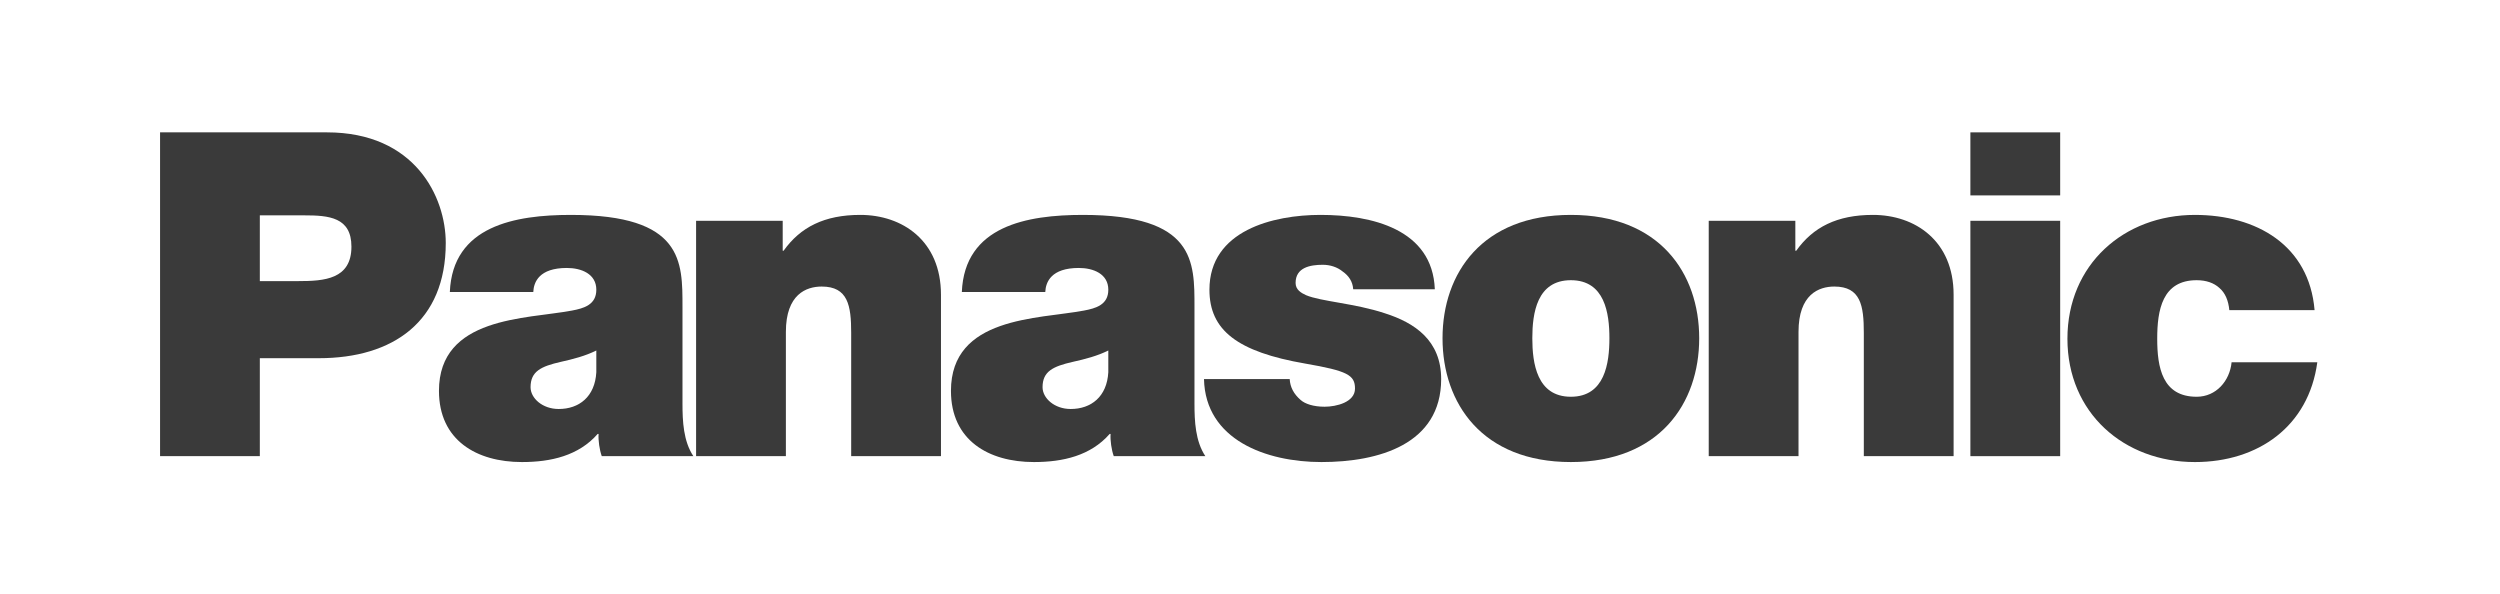 <?xml version="1.0" standalone="no"?><!DOCTYPE svg PUBLIC "-//W3C//DTD SVG 1.1//EN" "http://www.w3.org/Graphics/SVG/1.1/DTD/svg11.dtd"><svg width="100%" height="100%" viewBox="0 0 973 231" version="1.1" xmlns="http://www.w3.org/2000/svg" xmlns:xlink="http://www.w3.org/1999/xlink" xml:space="preserve" style="fill-rule:evenodd;clip-rule:evenodd;stroke-linejoin:round;stroke-miterlimit:1.414;"><g><g><path d="M62.295,51.515l64.951,0c34.241,0 46.243,25.063 46.243,43.066c0,30.534 -20.474,44.831 -49.419,44.831l-22.945,0l0,38.123l-38.83,0l0,-126.02ZM101.125,109.407l15.002,0c10.06,0 20.65,-0.706 20.65,-13.414c0,-11.472 -8.825,-12.178 -18.356,-12.178l-17.297,0l0,25.592l0.001,0Z" style="fill:#3a3a3a;fill-rule:nonzero;"/><path d="M265.621,157.062c0,6.884 0.353,14.649 4.236,20.474l-35.653,0c-0.882,-2.471 -1.412,-6.178 -1.235,-8.648l-0.353,0c-7.413,8.473 -18.179,10.943 -29.475,10.943c-17.65,0 -32.299,-8.473 -32.299,-27.711c0,-28.945 33.888,-27.887 51.714,-31.24c4.766,-0.883 9.531,-2.295 9.531,-8.119c0,-6.177 -5.824,-8.472 -11.472,-8.472c-10.767,0 -12.884,5.472 -13.061,9.354l-32.476,0c1.059,-25.769 25.416,-30.004 47.125,-30.004c43.771,0 43.418,18.179 43.418,35.829l0,37.594ZM232.086,136.411c-4.236,2.118 -9.001,3.354 -13.767,4.412c-7.766,1.765 -11.826,3.706 -11.826,9.884c0,4.236 4.589,8.473 10.943,8.473c7.942,0 14.12,-4.766 14.649,-14.297l0,-8.472l0.001,0Z" style="fill:#3a3a3a;fill-rule:nonzero;"/><path d="M270.916,85.933l33.711,0l0,11.649l0.353,0c6.53,-9.178 15.885,-13.943 29.828,-13.943c16.415,0 31.417,10.06 31.417,31.063l0,62.833l-34.946,0l0,-48.008c0,-10.59 -1.236,-18.002 -11.473,-18.002c-6.001,0 -13.943,3 -13.943,17.65l0,48.36l-34.947,0l0,-91.602Z" style="fill:#3a3a3a;fill-rule:nonzero;"/><path d="M464.888,157.062c0,6.884 0.353,14.649 4.236,20.474l-35.653,0c-0.882,-2.471 -1.412,-6.178 -1.235,-8.648l-0.353,0c-7.413,8.473 -18.179,10.943 -29.475,10.943c-17.65,0 -32.299,-8.473 -32.299,-27.711c0,-28.945 33.888,-27.887 51.714,-31.24c4.766,-0.883 9.531,-2.295 9.531,-8.119c0,-6.177 -5.824,-8.472 -11.472,-8.472c-10.767,0 -12.884,5.472 -13.061,9.354l-32.476,0c1.059,-25.769 25.416,-30.004 47.125,-30.004c43.771,0 43.418,18.179 43.418,35.829l0,37.594ZM431.353,136.411c-4.236,2.118 -9.001,3.354 -13.767,4.412c-7.766,1.765 -11.826,3.706 -11.826,9.884c0,4.236 4.589,8.473 10.943,8.473c7.942,0 14.12,-4.766 14.649,-14.297l0,-8.472l0.001,0Z" style="fill:#3a3a3a;fill-rule:nonzero;"/><path d="M526.662,112.584c-0.178,-3 -1.766,-5.295 -4.061,-6.884c-2.117,-1.765 -4.941,-2.647 -7.766,-2.647c-4.941,0 -10.59,1.059 -10.59,7.06c0,2.647 2.118,3.883 4.06,4.766c5.825,2.471 19.062,3.176 30.711,7.059c11.649,3.707 21.886,10.59 21.886,25.593c0,25.416 -24.357,32.3 -46.596,32.3c-21.533,0 -45.184,-8.648 -45.713,-32.3l33.357,0c0.178,3.177 1.59,5.825 4.236,8.119c1.766,1.589 5.119,2.647 9.354,2.647c4.589,0 11.825,-1.766 11.825,-7.061c0,-5.295 -3,-6.883 -19.238,-9.707c-26.651,-4.589 -37.417,-13.061 -37.417,-28.769c0,-23.121 24.886,-29.122 43.242,-29.122c19.769,0 43.596,5.471 44.479,28.946l-31.769,0l0,0Z" style="fill:#3a3a3a;fill-rule:nonzero;"/><path d="M611.38,179.83c-34.417,0 -49.948,-22.769 -49.948,-48.185c0,-25.416 15.531,-48.007 49.948,-48.007c34.418,0 49.949,22.592 49.949,48.007c0,25.417 -15.531,48.185 -49.949,48.185ZM611.38,109.054c-13.237,0 -15.002,12.884 -15.002,22.592c0,9.708 1.765,22.769 15.002,22.769c13.237,0 15.003,-13.061 15.003,-22.769c0,-9.708 -1.766,-22.592 -15.003,-22.592Z" style="fill:#3a3a3a;fill-rule:nonzero;"/><path d="M665.035,85.933l33.711,0l0,11.649l0.353,0c6.531,-9.178 15.885,-13.943 29.829,-13.943c16.414,0 31.416,10.06 31.416,31.063l0,62.833l-34.946,0l0,-48.008c0,-10.59 -1.235,-18.002 -11.473,-18.002c-6.001,0 -13.943,3 -13.943,17.65l0,48.36l-34.946,0l0,-91.602l-0.001,0Z" style="fill:#3a3a3a;fill-rule:nonzero;"/><path d="M801.821,76.049l-34.946,0l0,-24.534l34.946,0l0,24.534ZM766.875,85.933l34.946,0l0,91.603l-34.946,0l0,-91.603Z" style="fill:#3a3a3a;fill-rule:nonzero;"/><path d="M867.653,120.703c-0.354,-3.707 -1.589,-6.708 -3.883,-8.649c-2.118,-1.941 -5.119,-3 -8.825,-3c-13.414,0 -15.355,11.649 -15.355,22.769c0,11.12 1.941,22.592 15.355,22.592c7.589,0 12.884,-6.178 13.59,-13.414l33.358,0c-3.354,24.887 -22.944,38.83 -47.654,38.83c-27.534,0 -49.597,-19.062 -49.597,-48.008c0,-28.946 22.062,-48.184 49.597,-48.184c24.004,0 44.478,11.825 46.596,37.065l-33.182,0l0,-0.001Z" style="fill:#3a3a3a;fill-rule:nonzero;"/></g></g></svg>